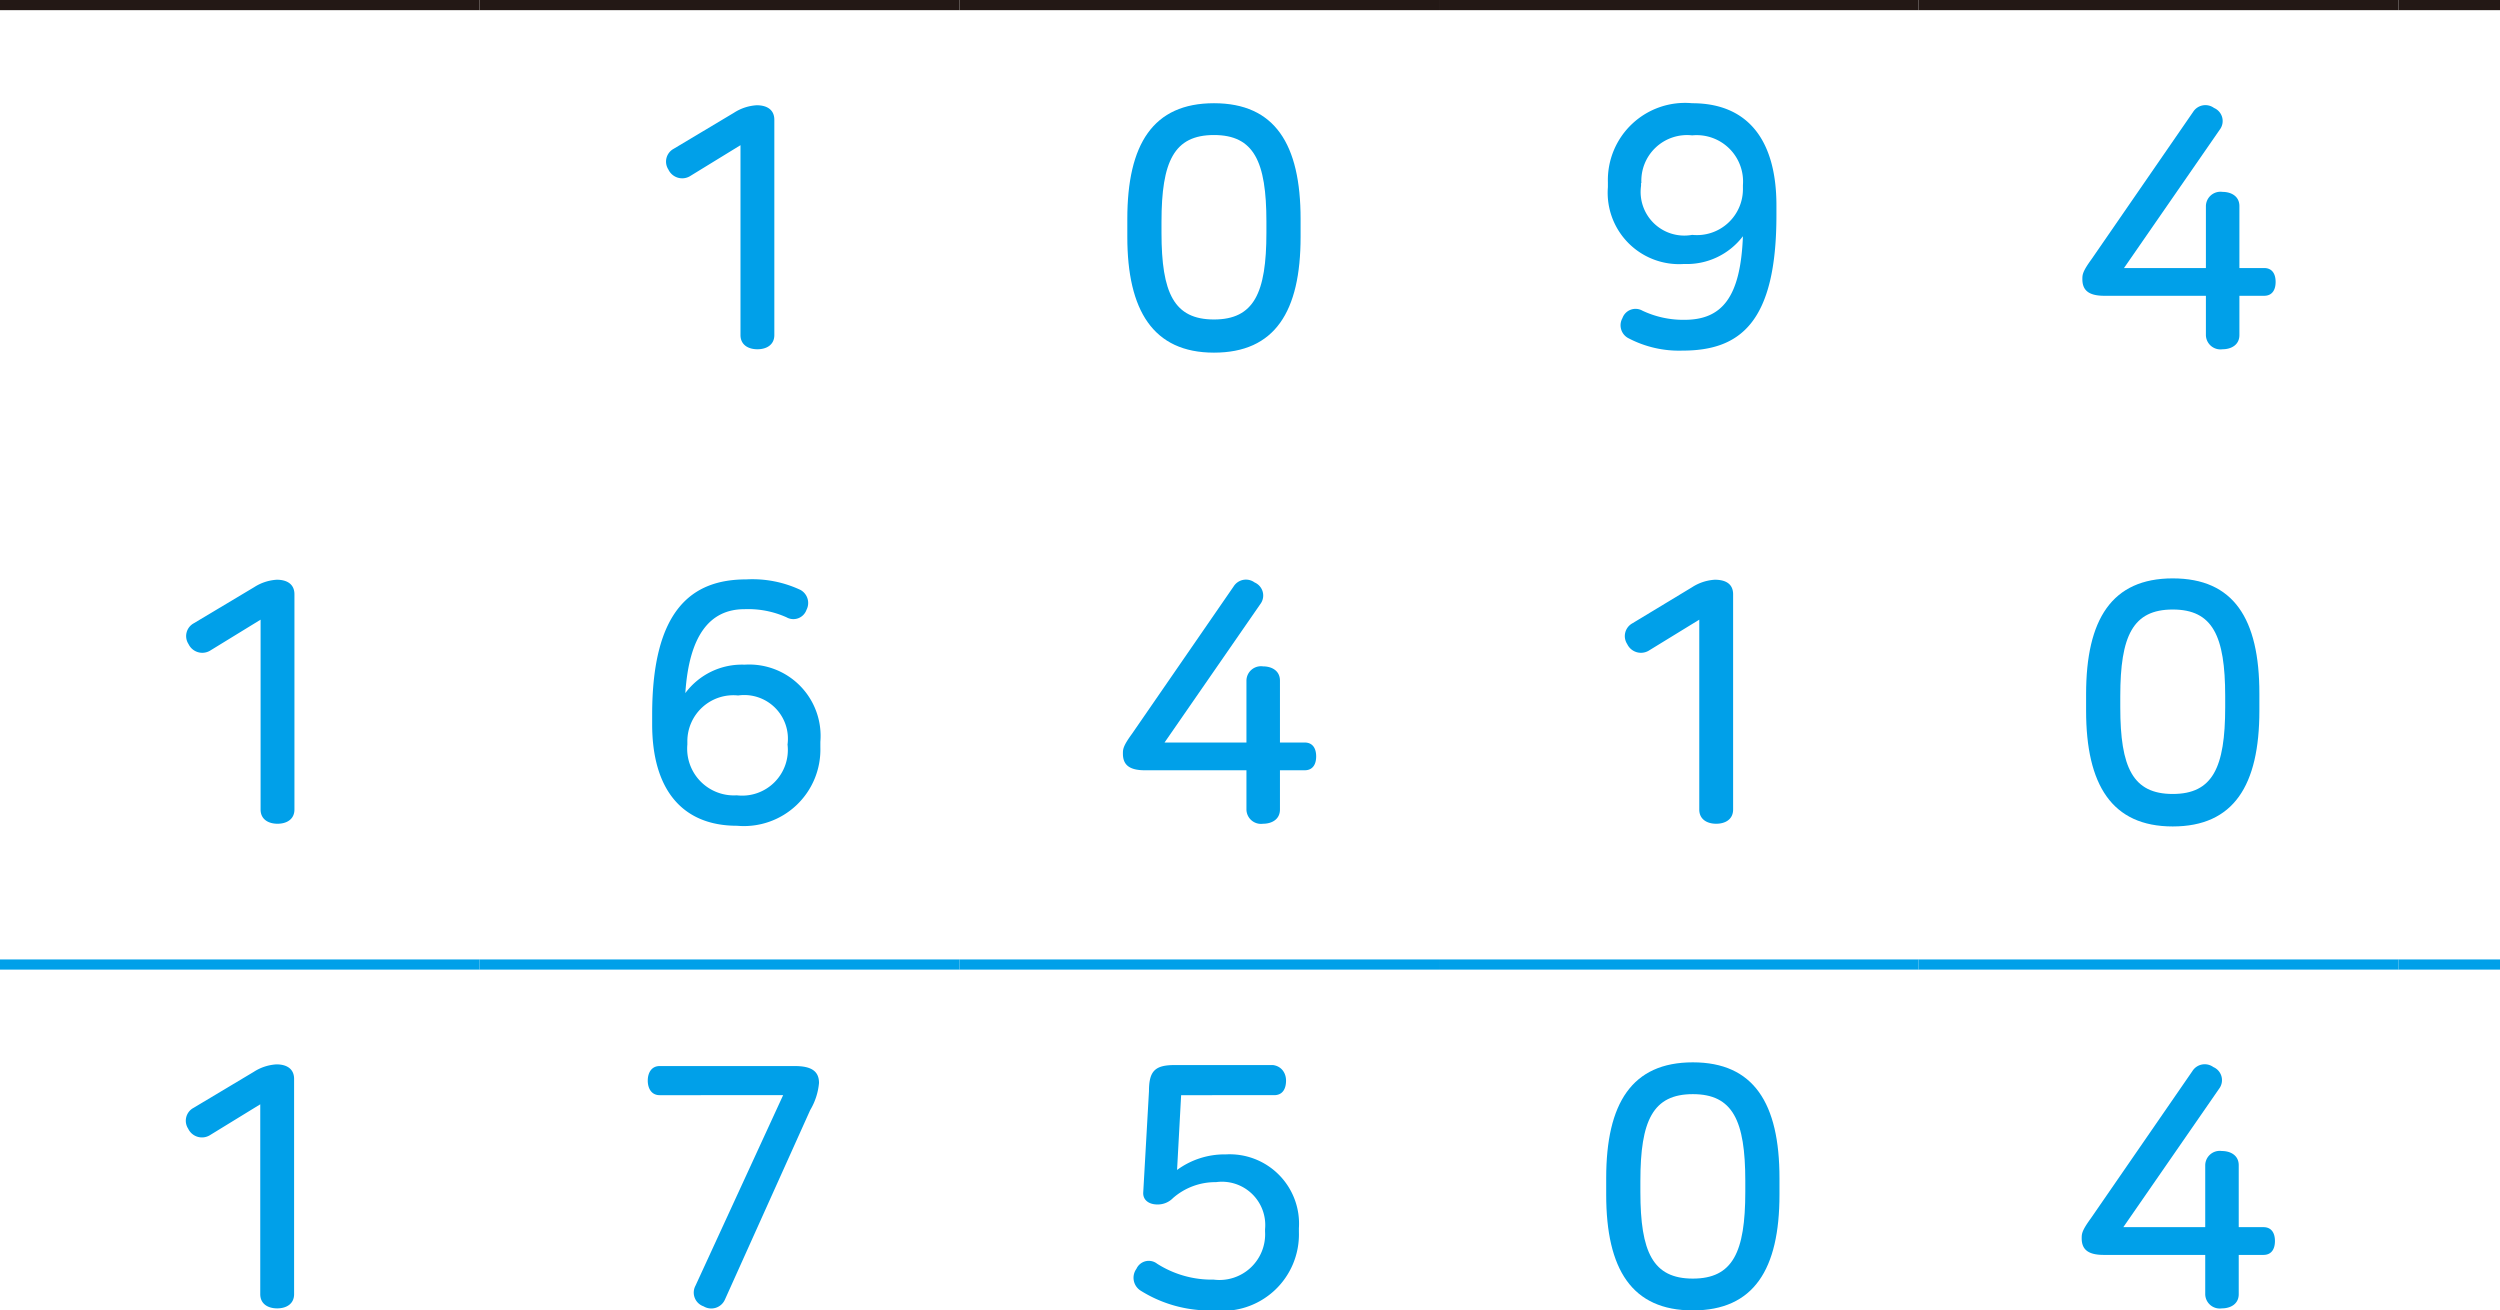 <svg xmlns="http://www.w3.org/2000/svg" viewBox="0 0 73.87 38.72"><defs><style>.cls-1,.cls-2{fill:none;stroke-miterlimit:10;stroke-width:0.3px;}.cls-1{stroke:#231815;}.cls-2{stroke:#00a0e9;}.cls-3{fill:#00a0e9;}</style></defs><title>자산 1</title><g id="레이어_2" data-name="레이어 2"><g id="레이어_1-2" data-name="레이어 1"><line class="cls-1" y1="0.15" x2="14.17" y2="0.15"/><line class="cls-1" x1="14.17" y1="0.15" x2="28.35" y2="0.15"/><line class="cls-1" x1="28.35" y1="0.15" x2="42.52" y2="0.15"/><line class="cls-1" x1="42.52" y1="0.15" x2="56.69" y2="0.15"/><line class="cls-1" x1="56.69" y1="0.15" x2="70.87" y2="0.15"/><line class="cls-1" x1="70.87" y1="0.15" x2="73.87" y2="0.15"/><line class="cls-2" y1="28.5" x2="14.17" y2="28.5"/><line class="cls-2" x1="14.17" y1="28.5" x2="28.35" y2="28.5"/><line class="cls-2" x1="28.35" y1="28.5" x2="42.52" y2="28.5"/><line class="cls-2" x1="42.52" y1="28.5" x2="56.69" y2="28.5"/><line class="cls-2" x1="56.69" y1="28.5" x2="70.87" y2="28.5"/><line class="cls-2" x1="70.87" y1="28.5" x2="73.87" y2="28.5"/><path class="cls-3" d="M22.88,3.54V9.9c0,.29-.23.42-.5.42s-.5-.13-.5-.42V4.29l-1.5.92a.45.45,0,0,1-.63-.2.43.43,0,0,1,.15-.61l1.79-1.07a1.38,1.38,0,0,1,.67-.22C22.66,3.11,22.88,3.24,22.88,3.54Z"/><path class="cls-3" d="M38.43,6.47V7c0,2.21-.76,3.42-2.56,3.42S33.31,9.17,33.31,7V6.47c0-2.21.76-3.42,2.56-3.42S38.43,4.26,38.43,6.47Zm-4.11.08v.33c0,1.78.37,2.56,1.55,2.56s1.55-.78,1.55-2.56V6.55c0-1.78-.37-2.56-1.55-2.56S34.32,4.77,34.32,6.55Z"/><path class="cls-3" d="M52.49,6.07v.29c0,3.18-1.08,4-2.78,4A3.21,3.21,0,0,1,48.13,10a.43.43,0,0,1-.19-.6.41.41,0,0,1,.59-.22,2.83,2.83,0,0,0,1.24.27c1.11,0,1.66-.66,1.73-2.47a2.08,2.08,0,0,1-1.74.82,2.11,2.11,0,0,1-2.25-2.27V5.38A2.28,2.28,0,0,1,50,3.05C51.63,3.05,52.49,4.12,52.49,6.07Zm-4-.66v.08A1.29,1.29,0,0,0,50,6.94a1.36,1.36,0,0,0,1.5-1.39V5.47A1.37,1.37,0,0,0,50,4,1.35,1.35,0,0,0,48.5,5.41Z"/><path class="cls-3" d="M65.59,3.83,62.76,7.92h2.42V6.09a.43.43,0,0,1,.49-.42c.26,0,.5.13.5.42V7.92h.73c.25,0,.34.19.34.41s-.09.41-.34.41h-.73V9.9c0,.29-.24.42-.5.42a.43.43,0,0,1-.49-.42V8.74h-3c-.46,0-.65-.16-.65-.49,0-.13,0-.22.27-.59l3-4.35a.43.43,0,0,1,.62-.12A.42.42,0,0,1,65.59,3.83Z"/><path class="cls-3" d="M8.7,17.56v6.36c0,.29-.23.42-.5.42s-.5-.13-.5-.42V18.31l-1.5.92a.45.45,0,0,1-.63-.2.43.43,0,0,1,.15-.61l1.79-1.07a1.38,1.38,0,0,1,.67-.22C8.48,17.13,8.7,17.26,8.7,17.56Z"/><path class="cls-3" d="M23.65,17.43a.44.44,0,0,1,.18.59.41.41,0,0,1-.59.22A2.77,2.77,0,0,0,22,18c-1.05,0-1.64.81-1.75,2.48A2.08,2.08,0,0,1,22,19.64a2.11,2.11,0,0,1,2.24,2.28v.16a2.26,2.26,0,0,1-2.46,2.32c-1.63,0-2.51-1.08-2.51-3v-.28c0-3.11,1.18-4,2.78-4A3.34,3.34,0,0,1,23.65,17.43Zm-3.34,4.48V22a1.38,1.38,0,0,0,1.46,1.5A1.35,1.35,0,0,0,23.27,22V22a1.29,1.29,0,0,0-1.46-1.45A1.36,1.36,0,0,0,20.31,21.91Z"/><path class="cls-3" d="M37.24,17.85l-2.83,4.09h2.42V20.11a.43.43,0,0,1,.49-.42c.26,0,.5.13.5.42v1.83h.73c.25,0,.34.19.34.41s-.09.41-.34.41h-.73v1.16c0,.29-.24.42-.5.42a.43.43,0,0,1-.49-.42V22.76h-3c-.46,0-.65-.16-.65-.49,0-.13,0-.22.27-.59l3-4.35a.43.43,0,0,1,.62-.12A.42.42,0,0,1,37.24,17.85Z"/><path class="cls-3" d="M51.21,17.56v6.36c0,.29-.23.42-.5.42s-.5-.13-.5-.42V18.31l-1.5.92a.45.45,0,0,1-.63-.2.43.43,0,0,1,.15-.61L50,17.35a1.38,1.38,0,0,1,.67-.22C51,17.13,51.21,17.26,51.21,17.56Z"/><path class="cls-3" d="M66.76,20.49V21c0,2.21-.76,3.42-2.56,3.42S61.64,23.19,61.64,21v-.49c0-2.21.76-3.42,2.56-3.42S66.76,18.28,66.76,20.49Zm-4.11.08v.33c0,1.78.37,2.56,1.55,2.56s1.55-.78,1.55-2.56v-.33c0-1.78-.37-2.56-1.55-2.56S62.65,18.79,62.65,20.57Z"/><path class="cls-3" d="M8.69,31.88v6.36c0,.29-.23.42-.5.42s-.5-.13-.5-.42V32.63l-1.5.92a.45.45,0,0,1-.63-.2.43.43,0,0,1,.15-.61L7.5,31.67a1.38,1.38,0,0,1,.67-.22C8.47,31.45,8.69,31.58,8.69,31.88Z"/><path class="cls-3" d="M24.2,32a1.89,1.89,0,0,1-.26.8L21.42,38.4a.44.44,0,0,1-.63.2.43.43,0,0,1-.24-.61l2.59-5.63H19.49c-.24,0-.35-.2-.35-.43s.11-.43.35-.43h4C24,31.5,24.2,31.67,24.2,32Z"/><path class="cls-3" d="M38,31.93c0,.24-.1.43-.35.43H34.9l-.12,2.21a2.37,2.37,0,0,1,1.44-.46,2.05,2.05,0,0,1,2.16,2.18v.11a2.26,2.26,0,0,1-2.51,2.32,3.84,3.84,0,0,1-2.16-.58.45.45,0,0,1-.13-.65.4.4,0,0,1,.61-.15,3,3,0,0,0,1.67.47,1.35,1.35,0,0,0,1.52-1.42v-.07a1.28,1.28,0,0,0-1.45-1.39,1.9,1.9,0,0,0-1.27.47.63.63,0,0,1-.46.19c-.25,0-.43-.13-.42-.35l.17-3c0-.61.19-.77.77-.77h2.89C37.86,31.5,38,31.7,38,31.93Z"/><path class="cls-3" d="M52.58,34.81v.49c0,2.21-.76,3.42-2.56,3.42s-2.56-1.21-2.56-3.42v-.49c0-2.21.76-3.42,2.56-3.42S52.58,32.6,52.58,34.81Zm-4.11.08v.33c0,1.78.37,2.56,1.55,2.56s1.55-.78,1.55-2.56v-.33c0-1.78-.37-2.56-1.55-2.56S48.47,33.11,48.47,34.89Z"/><path class="cls-3" d="M65.57,32.17l-2.83,4.09h2.42V34.43a.43.43,0,0,1,.49-.42c.26,0,.5.13.5.42v1.83h.73c.25,0,.34.19.34.41s-.09.41-.34.41h-.73v1.16c0,.29-.24.42-.5.42a.43.43,0,0,1-.49-.42V37.08h-3c-.46,0-.65-.16-.65-.49,0-.13,0-.22.27-.59l3-4.35a.43.43,0,0,1,.62-.12A.42.42,0,0,1,65.57,32.17Z"/></g></g></svg>